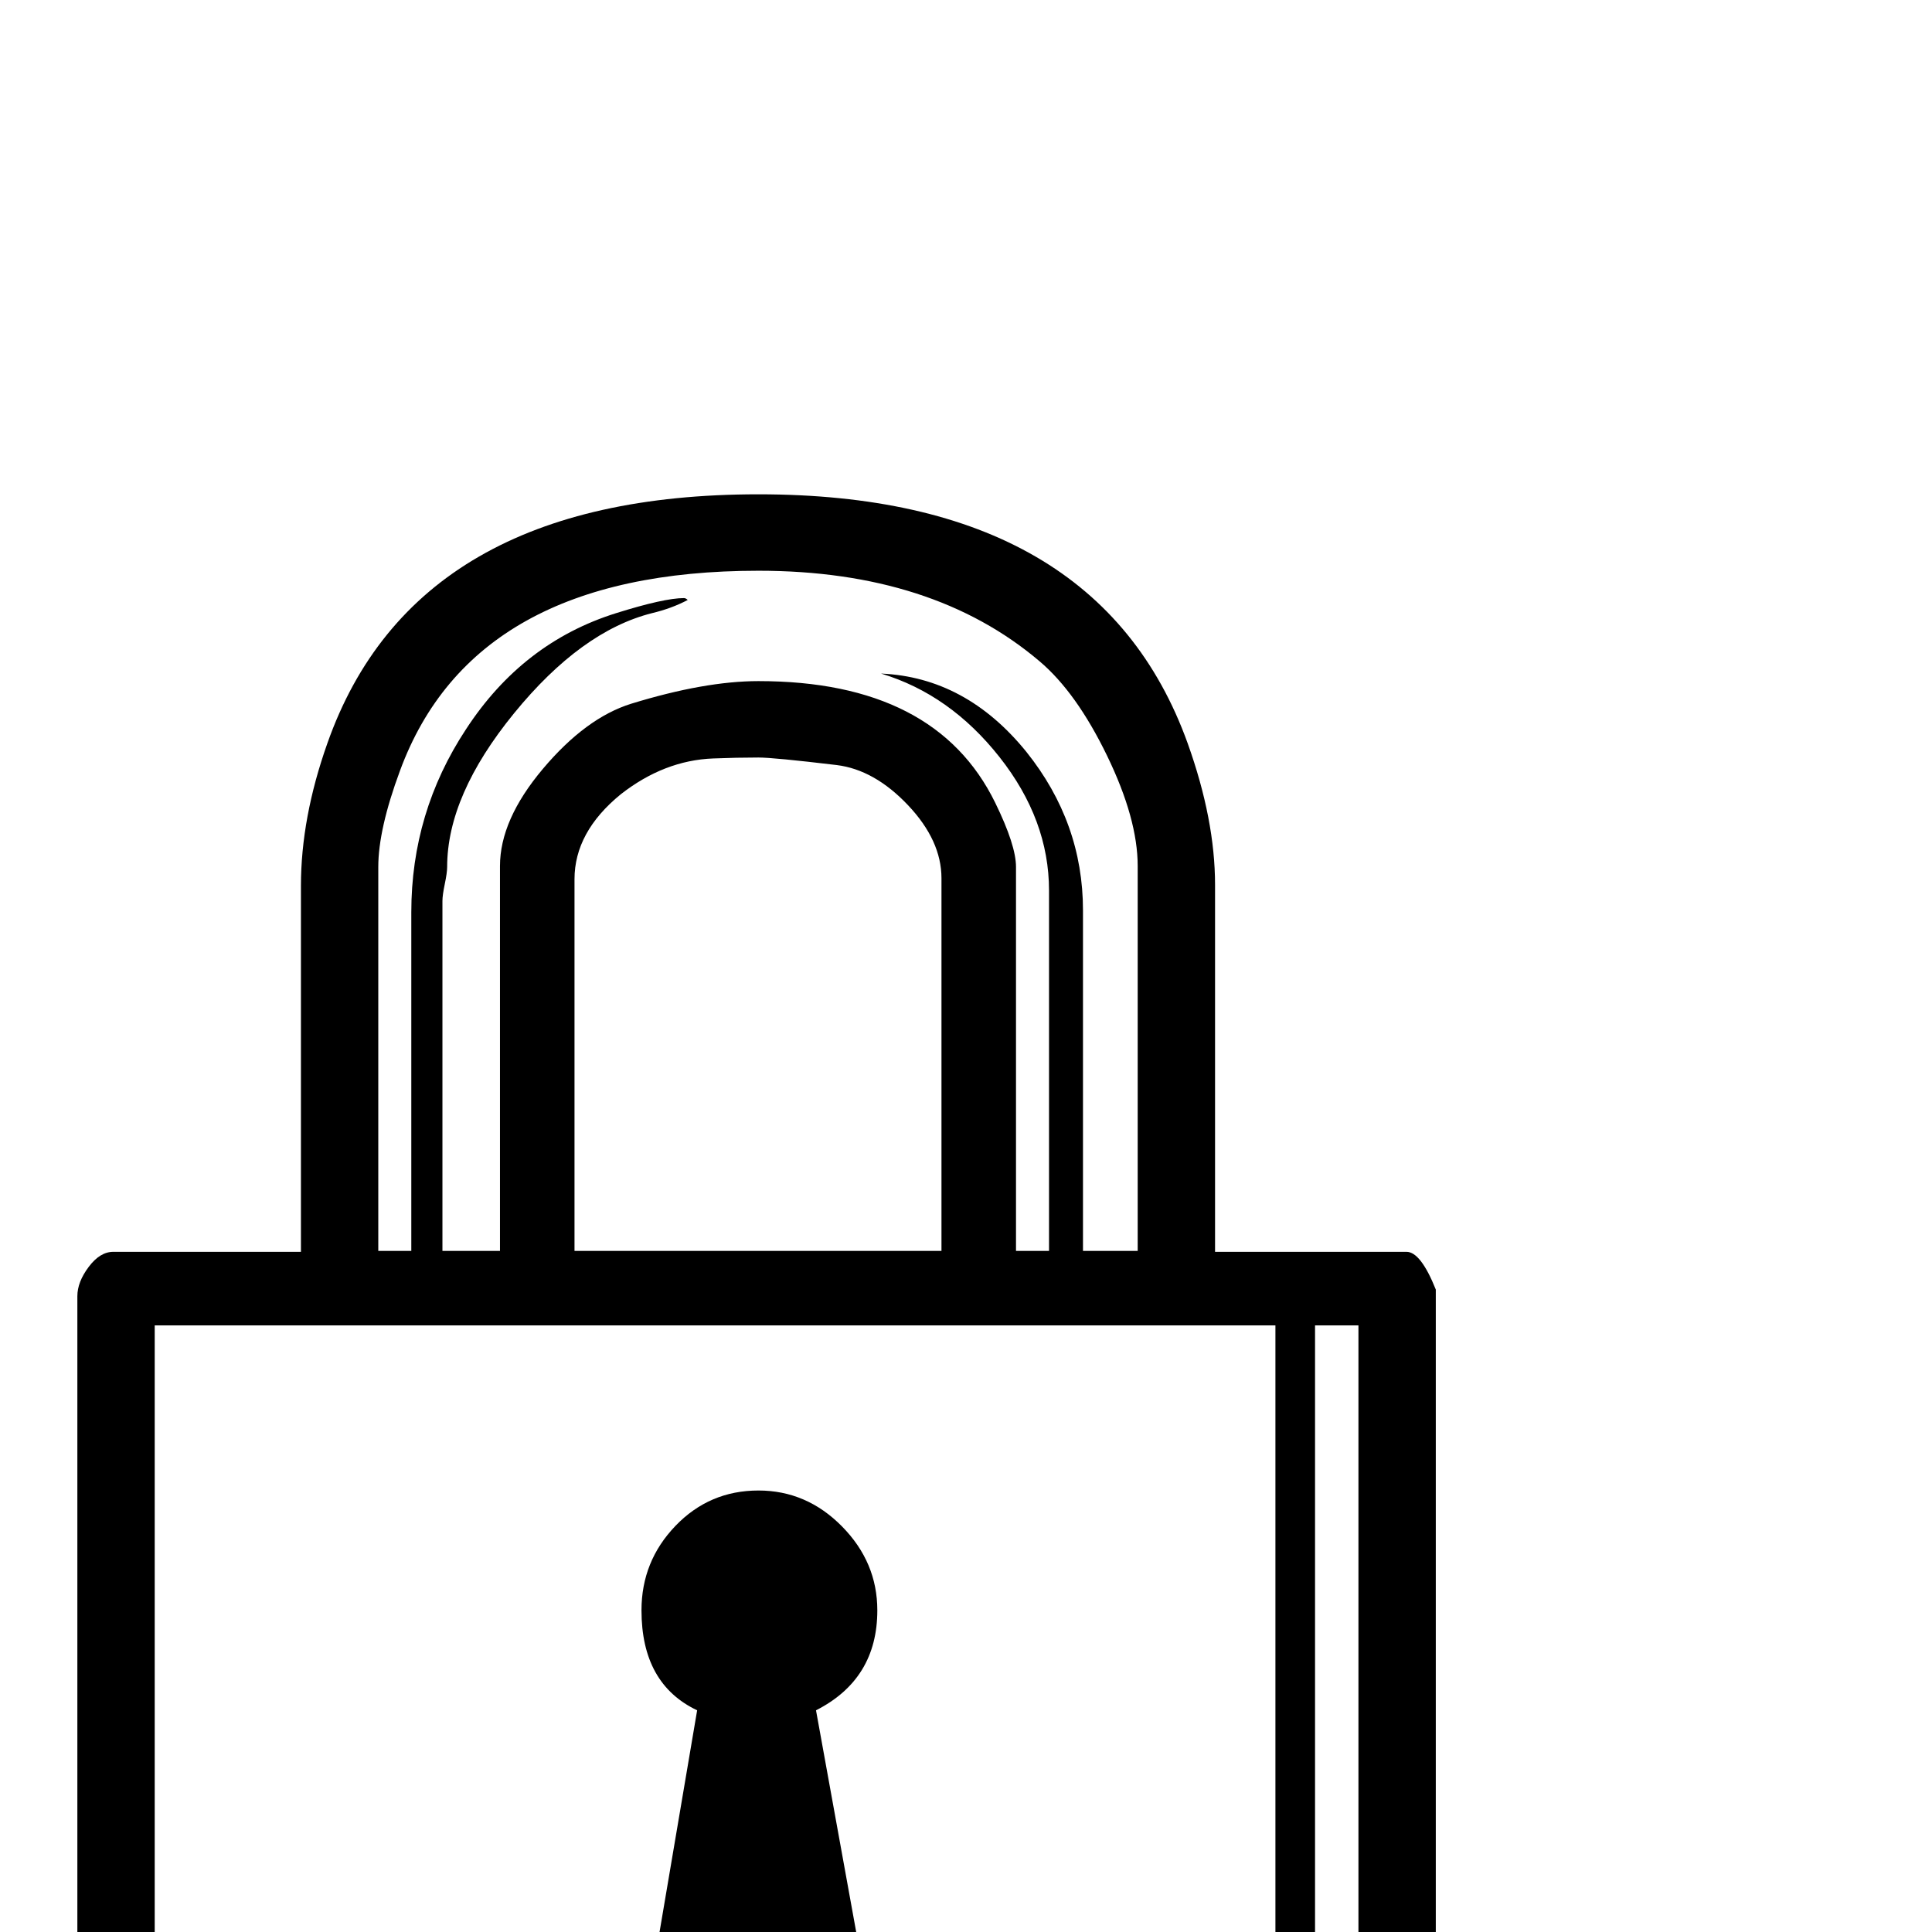 <?xml version="1.0" standalone="no"?>
<!DOCTYPE svg PUBLIC "-//W3C//DTD SVG 1.1//EN" "http://www.w3.org/Graphics/SVG/1.1/DTD/svg11.dtd" >
<svg viewBox="0 -442 2048 2048">
  <g transform="matrix(1 0 0 -1 0 1606)">
   <path fill="currentColor"
d="M1522 -301q0 -19 -17.5 -33t-36.5 -14h-1325q-20 0 -40.5 15.5t-20.5 35.5v971q0 15 12 31t26 16h199v388q0 72 28 151q93 264 457 264q360 0 455 -264q29 -81 29 -150v-389h203q15 0 31 -40v-982zM1206 722v408q0 50 -32.5 117t-71.5 100q-113 96 -298 96
q-302 0 -380 -212q-23 -62 -23 -102v-407h35v359q0 106 58 194q60 92 159 123q51 16 72 16q2 0 4 -2q-17 -9 -38 -14q-75 -19 -146 -106t-71 -163q0 -6 -2.5 -18t-2.5 -18v-371h61v408q0 49 45.5 103t93.5 69q78 24 135 24q188 0 251 -129q22 -45 22 -68v-407h35v382
q0 75 -52.5 141.5t-125.5 88.5q90 -4 154 -83q60 -75 60 -168v-361h58zM998 722v395q0 40 -35.5 77.5t-75.5 42.5q-67 8 -83 8q-23 0 -48 -1q-52 -2 -98 -38q-49 -40 -49 -90v-394h389zM1440 -266v909h-46v-909h46zM1352 -266v909h-1188v-909h1188zM930 341q0 -73 -65 -106
l62 -342h-246l58 342q-59 28 -59 106q0 52 36 89.5t88 37.5q51 0 88.5 -38t37.5 -89z" />
  </g>

</svg>
